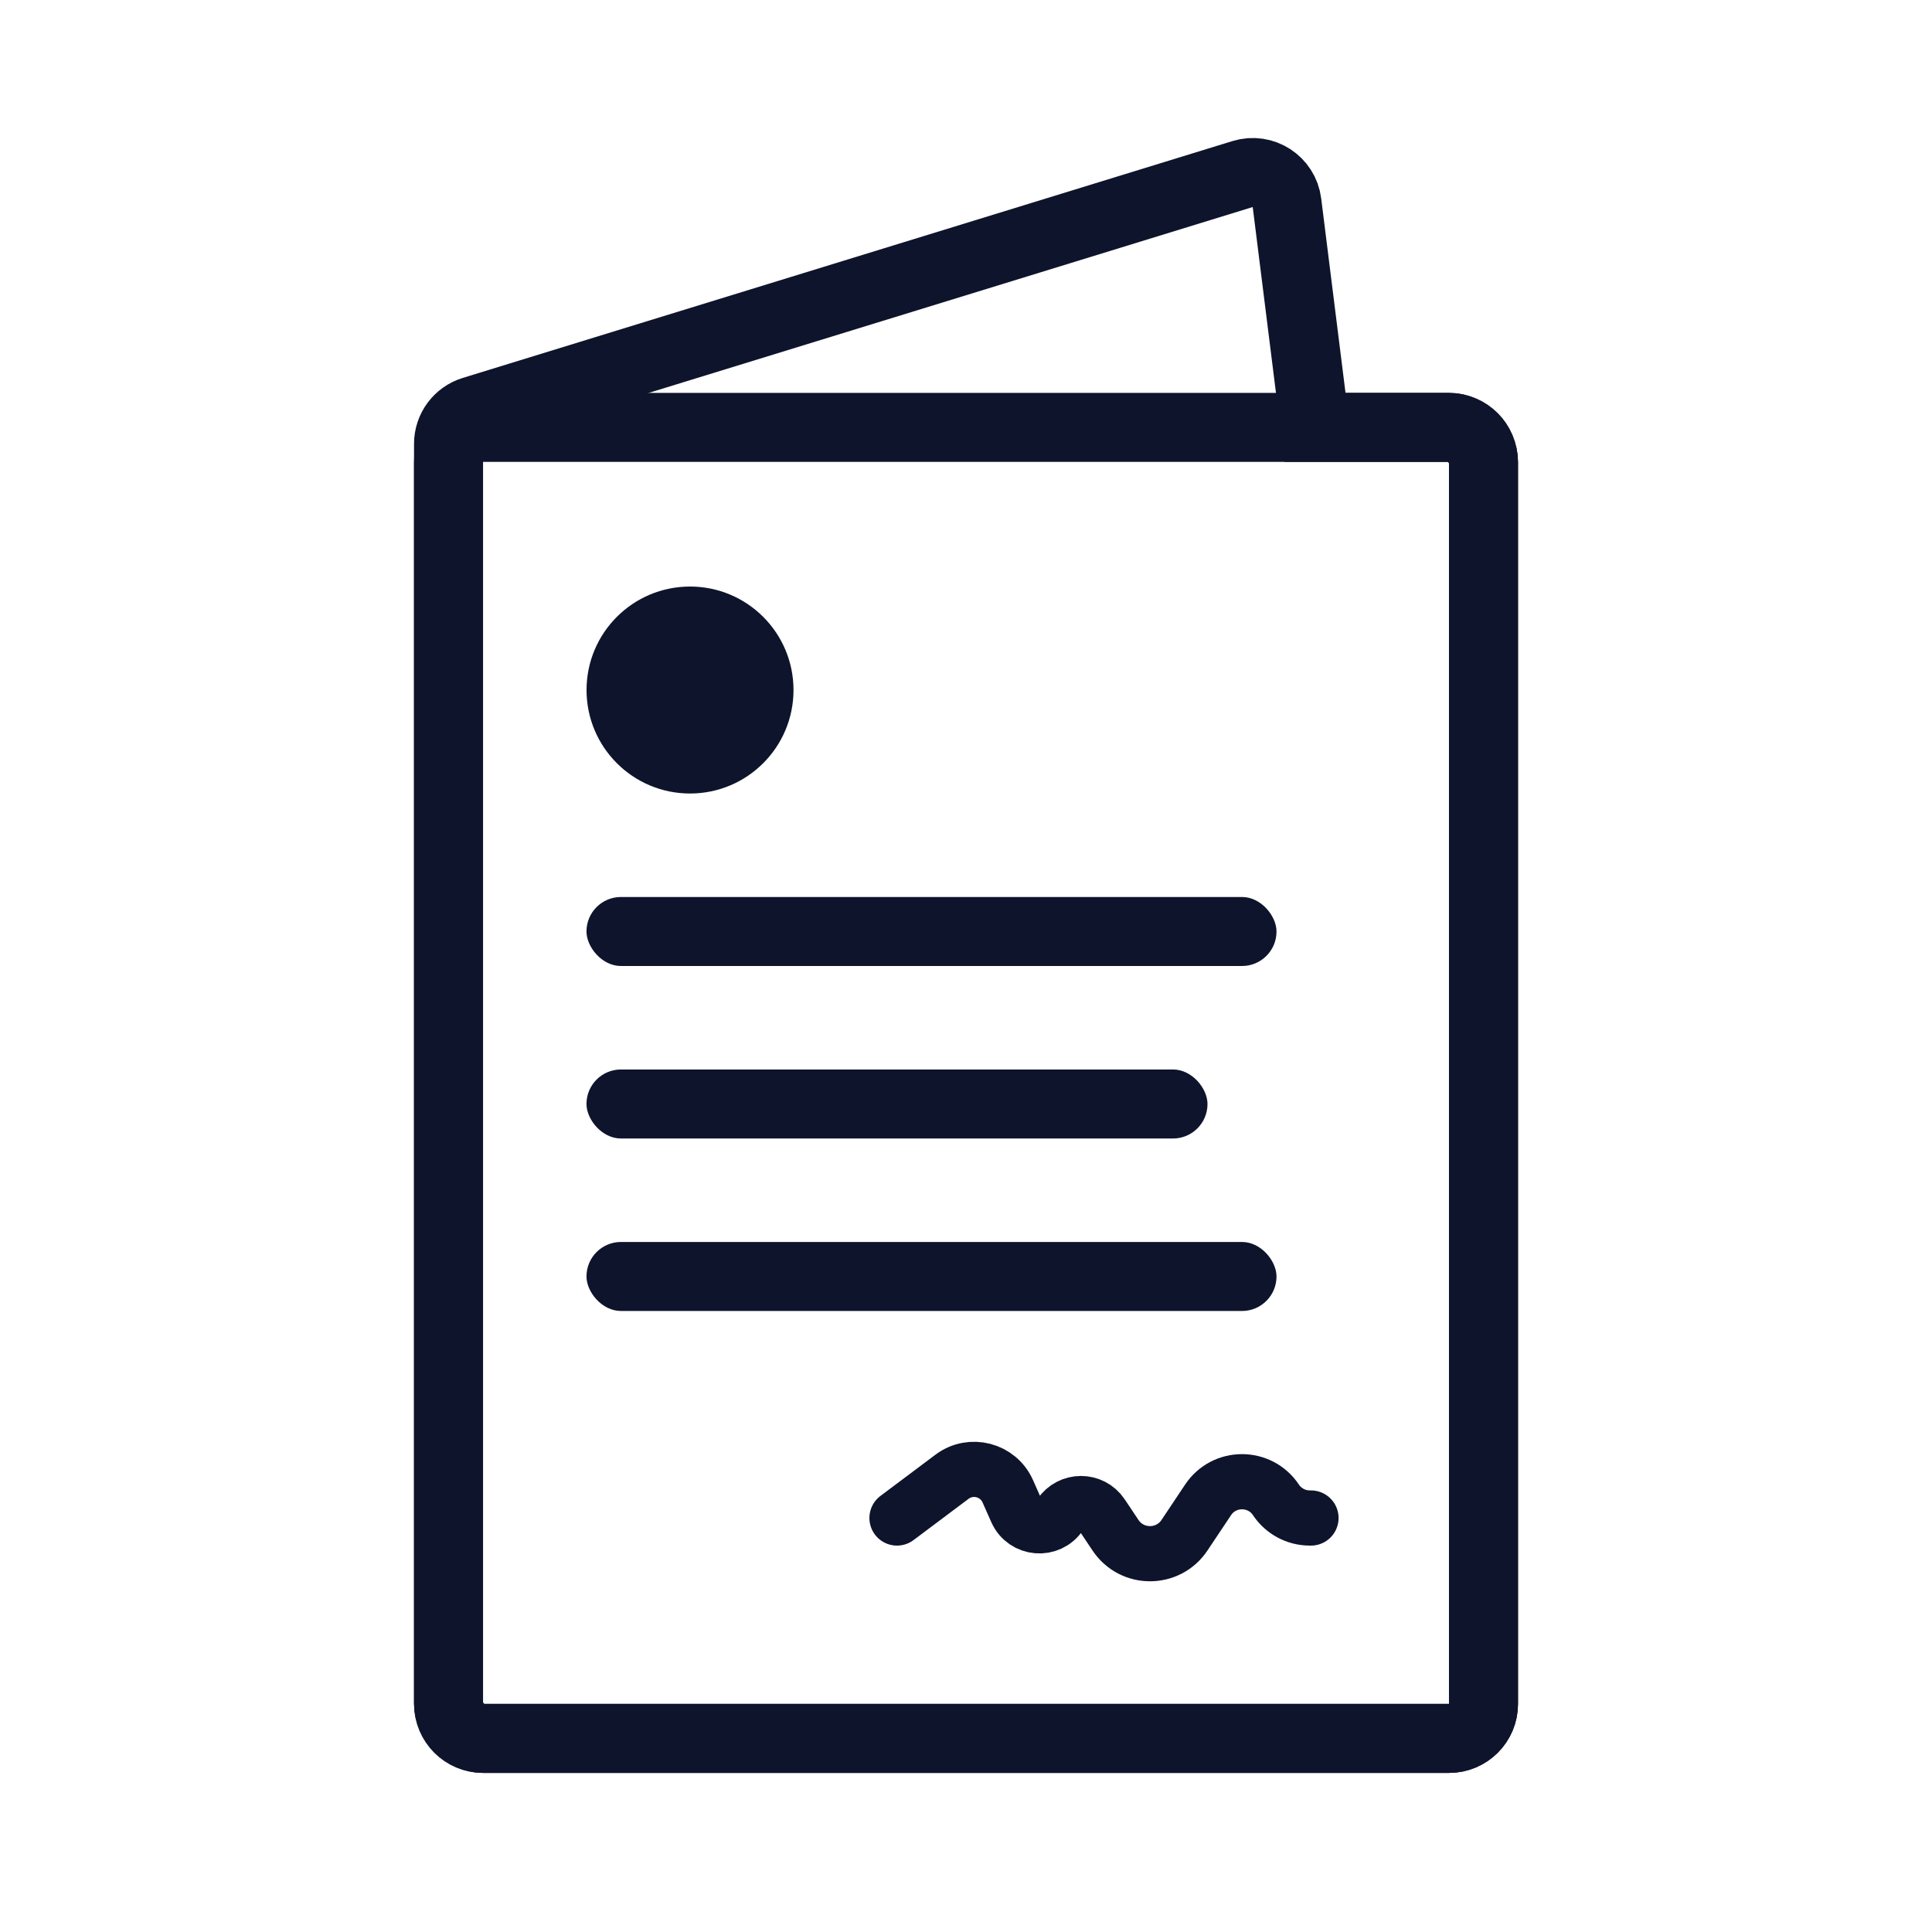 <svg width="32" height="32" viewBox="0 0 32 32" fill="none" xmlns="http://www.w3.org/2000/svg">
<path d="M21.719 6.579L21.781 7.079H22.286H24C24.316 7.079 24.571 7.335 24.571 7.651V28.222C24.571 28.538 24.316 28.794 24 28.794L8 28.794C7.684 28.794 7.429 28.538 7.429 28.222V7.352C7.429 7.101 7.592 6.88 7.832 6.806L20.581 2.883C20.921 2.778 21.272 3.006 21.316 3.358L21.719 6.579Z" stroke="#0E142C" stroke-width="1.143"/>
<rect x="7.429" y="7.079" width="17.143" height="21.714" rx="0.571" stroke="#0E142C" stroke-width="1.143"/>
<rect x="9.714" y="14.857" width="11.429" height="1.143" rx="0.571" fill="#0E142C"/>
<rect x="9.714" y="17.714" width="10.286" height="1.143" rx="0.571" fill="#0E142C"/>
<rect x="9.714" y="20.571" width="11.429" height="1.143" rx="0.571" fill="#0E142C"/>
<path d="M14.857 25.143L15.768 24.46C16.082 24.224 16.533 24.342 16.692 24.7L16.837 25.027C16.97 25.325 17.379 25.36 17.56 25.088V25.088C17.724 24.842 18.085 24.842 18.249 25.088L18.476 25.428C18.748 25.836 19.347 25.836 19.619 25.428L20.01 24.842C20.277 24.442 20.866 24.442 21.133 24.842V24.842C21.258 25.03 21.469 25.143 21.695 25.143H21.714" stroke="#0E142C" stroke-width="0.914" stroke-linecap="round"/>
<circle cx="11.429" cy="11.429" r="1.714" fill="#0E142C"/>
</svg>
